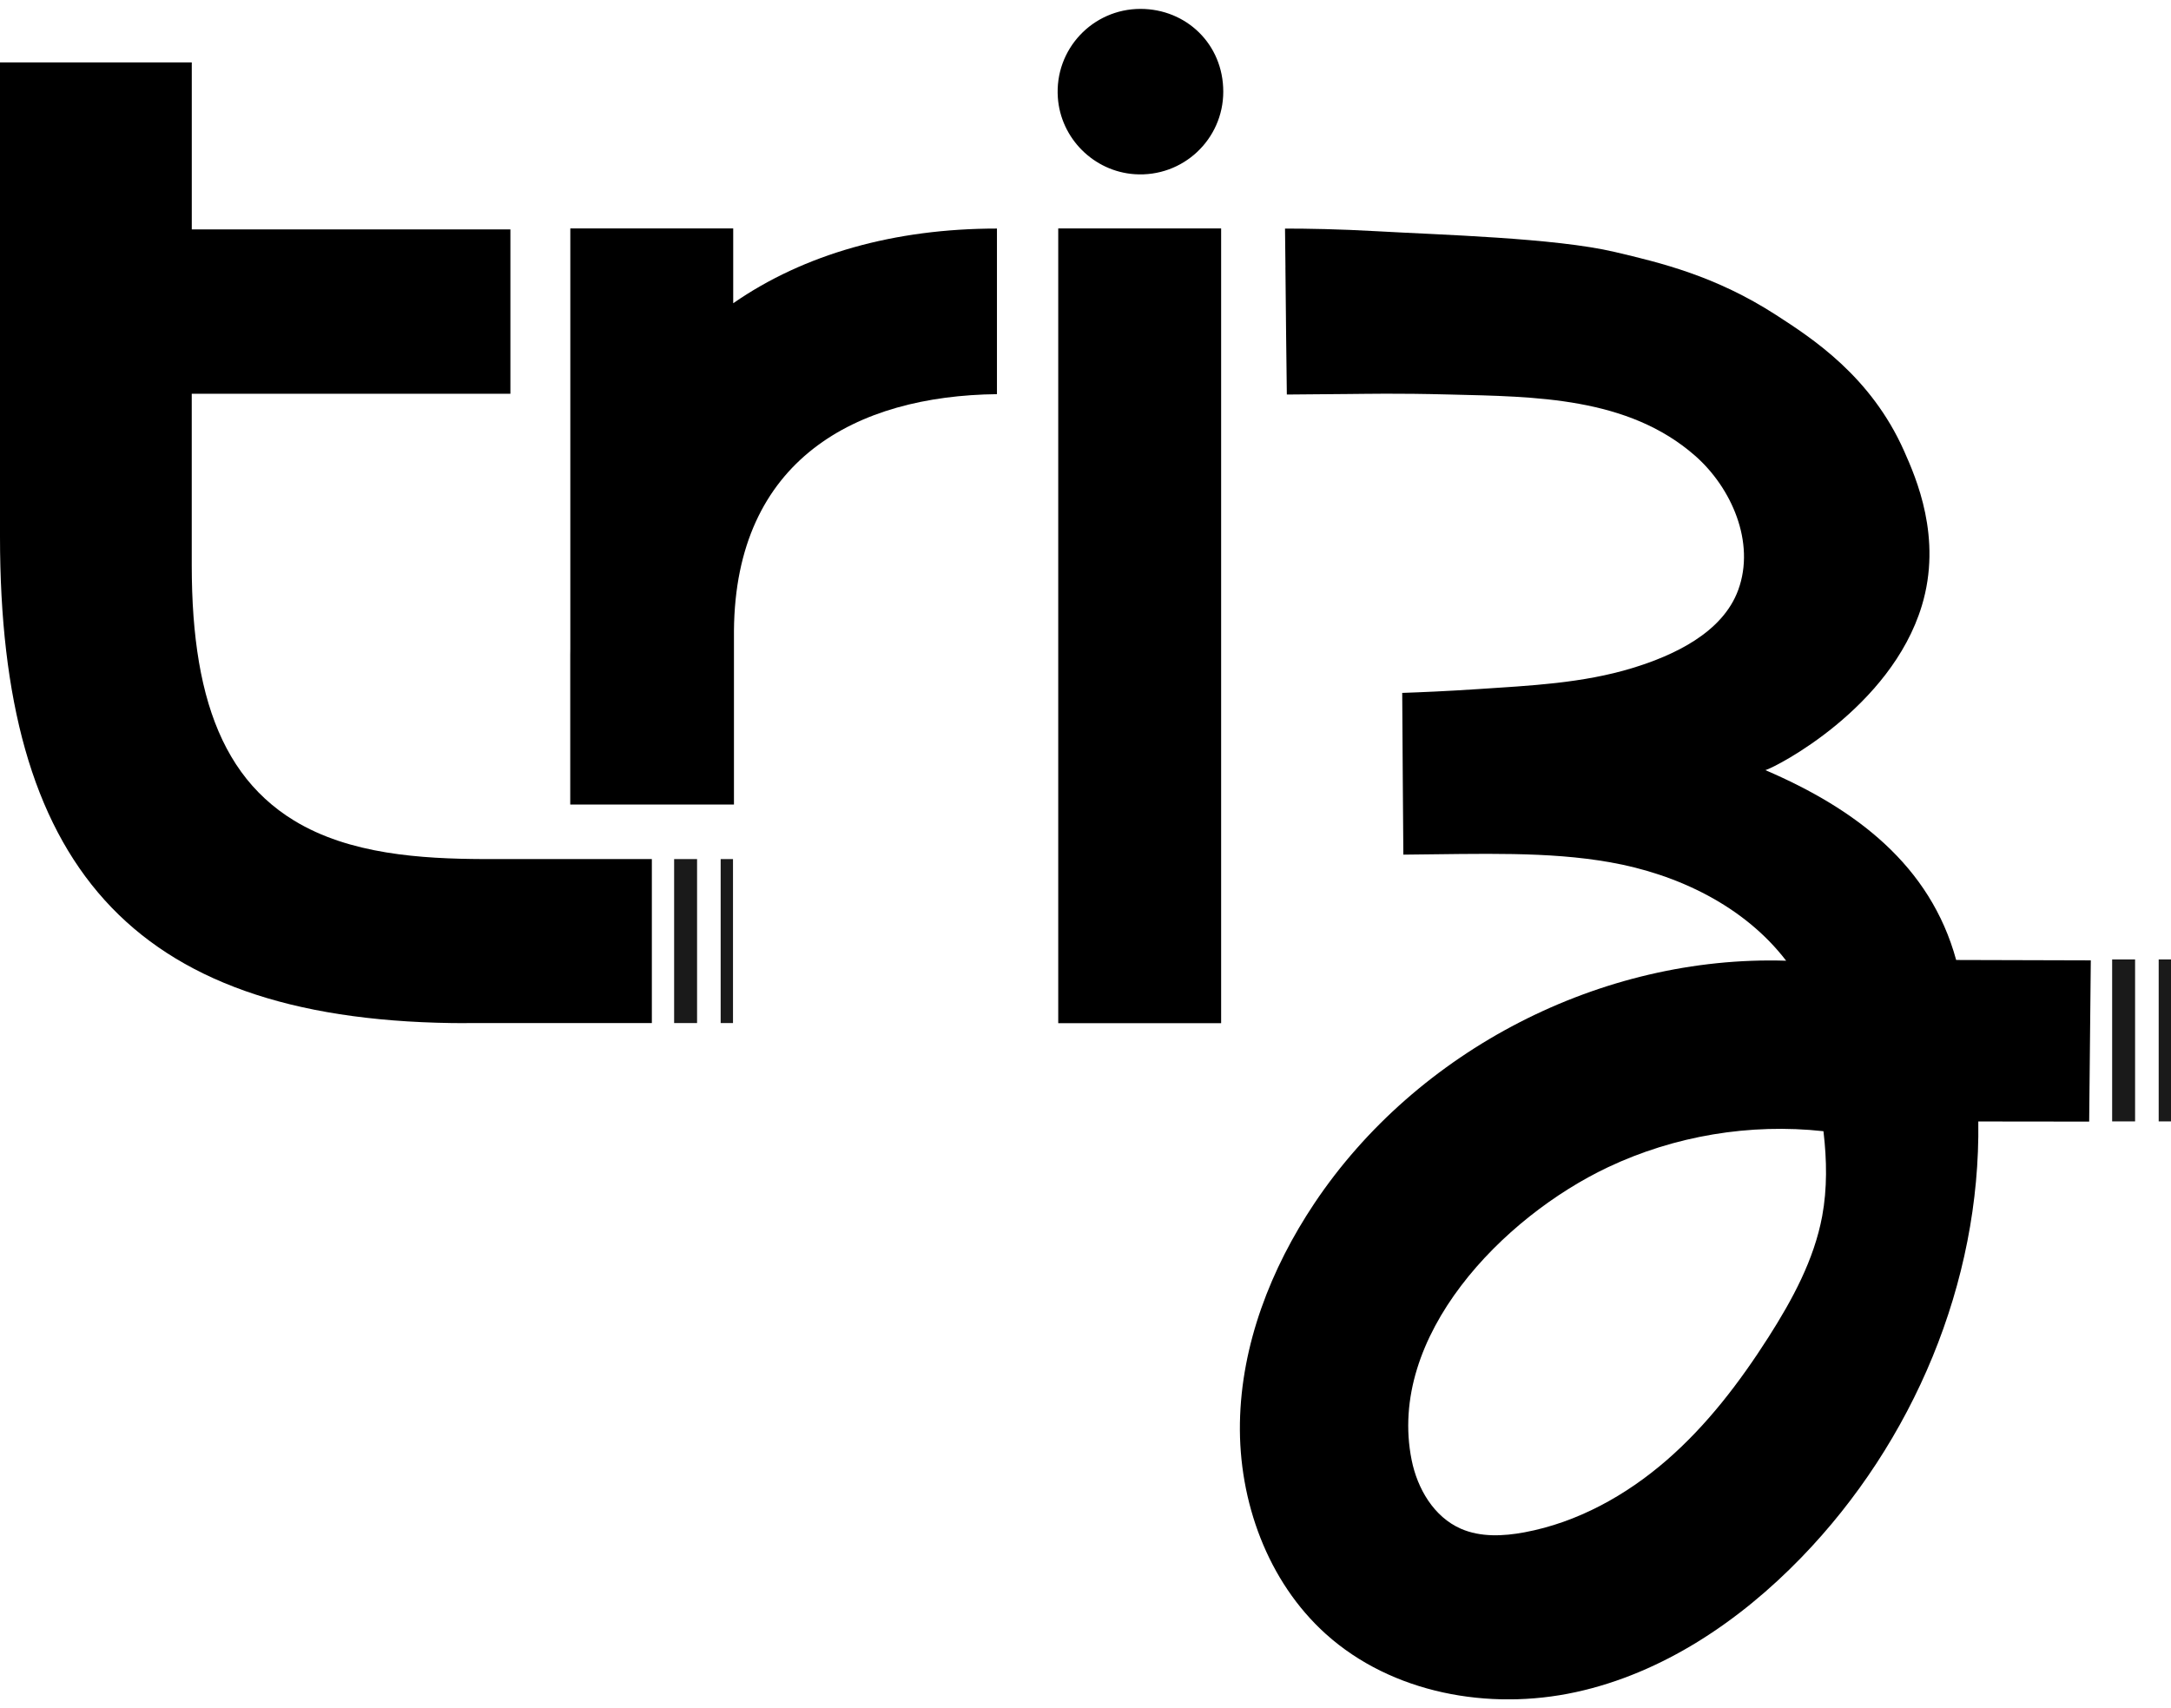 <svg width="122" height="96" viewBox="0 0 122 96" fill="none" xmlns="http://www.w3.org/2000/svg">
<g clip-path="url(#clip0_182_321)">
<path d="M68.622 12.838V53.599V57.503H64.716H59.468V16.742V12.838H68.622Z" fill="black"/>
<path d="M41.203 12.839H32.049V36.476C32.049 36.583 32.045 36.69 32.045 36.797V45.216H41.245V35.451C41.319 25.816 48.121 22.241 56.024 22.152V12.845C50.271 12.845 45.19 14.275 41.203 17.042V12.839Z" fill="black"/>
<path d="M32.53 48.28H29.739C28.886 48.28 28.034 48.282 27.181 48.28C23.663 48.266 19.639 48.017 16.522 46.113C15.937 45.757 15.387 45.344 14.885 44.879C14.391 44.423 13.945 43.918 13.552 43.374C13.148 42.816 12.8 42.217 12.503 41.596C12.189 40.936 11.931 40.248 11.72 39.548C11.492 38.788 11.318 38.013 11.184 37.232C11.038 36.377 10.94 35.514 10.875 34.649C10.805 33.702 10.777 32.752 10.775 31.803V22.129H28.682V12.894H10.777V3.506H0V30.157C0 48.454 7.232 57.238 25.389 57.496H25.394C25.668 57.499 25.944 57.501 26.223 57.501V57.496H36.631V48.28H32.529H32.53Z" fill="black"/>
<path d="M39.172 48.28H37.883V57.496H39.172V48.28Z" fill="#1A1A1A"/>
<path d="M41.191 48.28H40.498V57.496H41.191V48.28Z" fill="#1A1A1A"/>
<path d="M119.982 53.92H118.693V63.023H119.982V53.92Z" fill="#1A1A1A"/>
<path d="M122 53.92H121.308V63.023H122V53.92Z" fill="#1A1A1A"/>
<path d="M64.088 0.5C61.407 0.5 59.256 2.764 59.446 5.482C59.604 7.775 61.464 9.632 63.759 9.79C66.478 9.976 68.742 7.828 68.742 5.152C68.742 2.476 66.657 0.5 64.088 0.5Z" fill="black"/>
<path d="M72.235 15.033C72.242 15.628 72.305 22.173 72.314 22.173C73.384 22.169 74.334 22.15 75.804 22.143C76.794 22.138 78.365 22.092 81.513 22.173C86.236 22.292 91.482 22.299 95.26 25.616C97.296 27.404 98.66 30.48 97.68 33.156C96.797 35.569 94.048 36.835 91.744 37.541C88.93 38.402 85.978 38.532 83.063 38.727C81.29 38.845 79.819 38.906 78.798 38.941C78.809 40.34 78.819 42.438 78.83 43.837C78.84 45.22 78.851 46.604 78.862 48.031C83.361 47.989 86.977 47.846 90.451 48.455C94.268 49.124 98.016 50.919 100.373 53.992C90 53.669 79.626 59.007 73.861 67.629C71.415 71.29 69.753 75.564 69.678 79.967C69.602 84.368 71.234 88.885 74.506 91.831C78.213 95.168 83.67 96.16 88.547 95.098C93.425 94.037 97.747 91.122 101.219 87.54C107.519 81.041 111.302 72.074 111.171 63.027C113.248 63.029 115.324 63.03 117.402 63.034C117.432 60.014 117.463 56.992 117.493 53.972L109.927 53.951C108.471 48.627 104.282 45.46 99.207 43.282C99.814 43.107 106.249 39.796 107.995 34.052C109.161 30.22 107.668 26.851 107.008 25.361C105.141 21.148 101.838 19.014 99.804 17.7C96.4 15.501 93.314 14.766 90.746 14.161C87.383 13.367 80.886 13.197 77.369 12.995C75.24 12.874 73.463 12.846 72.212 12.846L72.237 15.036L72.235 15.033ZM102.475 63.623C102.658 65.194 102.686 66.792 102.398 68.349C101.943 70.797 100.724 73.043 99.377 75.154C97.766 77.675 95.933 80.088 93.66 82.062C91.388 84.036 88.649 85.561 85.665 86.117C84.476 86.338 83.203 86.398 82.098 85.916C80.574 85.251 79.652 83.662 79.329 82.06C77.922 75.077 84.471 68.388 90.356 65.601C94.092 63.832 98.344 63.12 102.47 63.574C102.472 63.592 102.473 63.608 102.475 63.625V63.623Z" fill="black"/>
</g>
<defs>
<clipPath id="clip0_182_321">
<rect width="122" height="95" fill="white" transform="translate(0 0.5)"/>
</clipPath>
</defs>
</svg>

